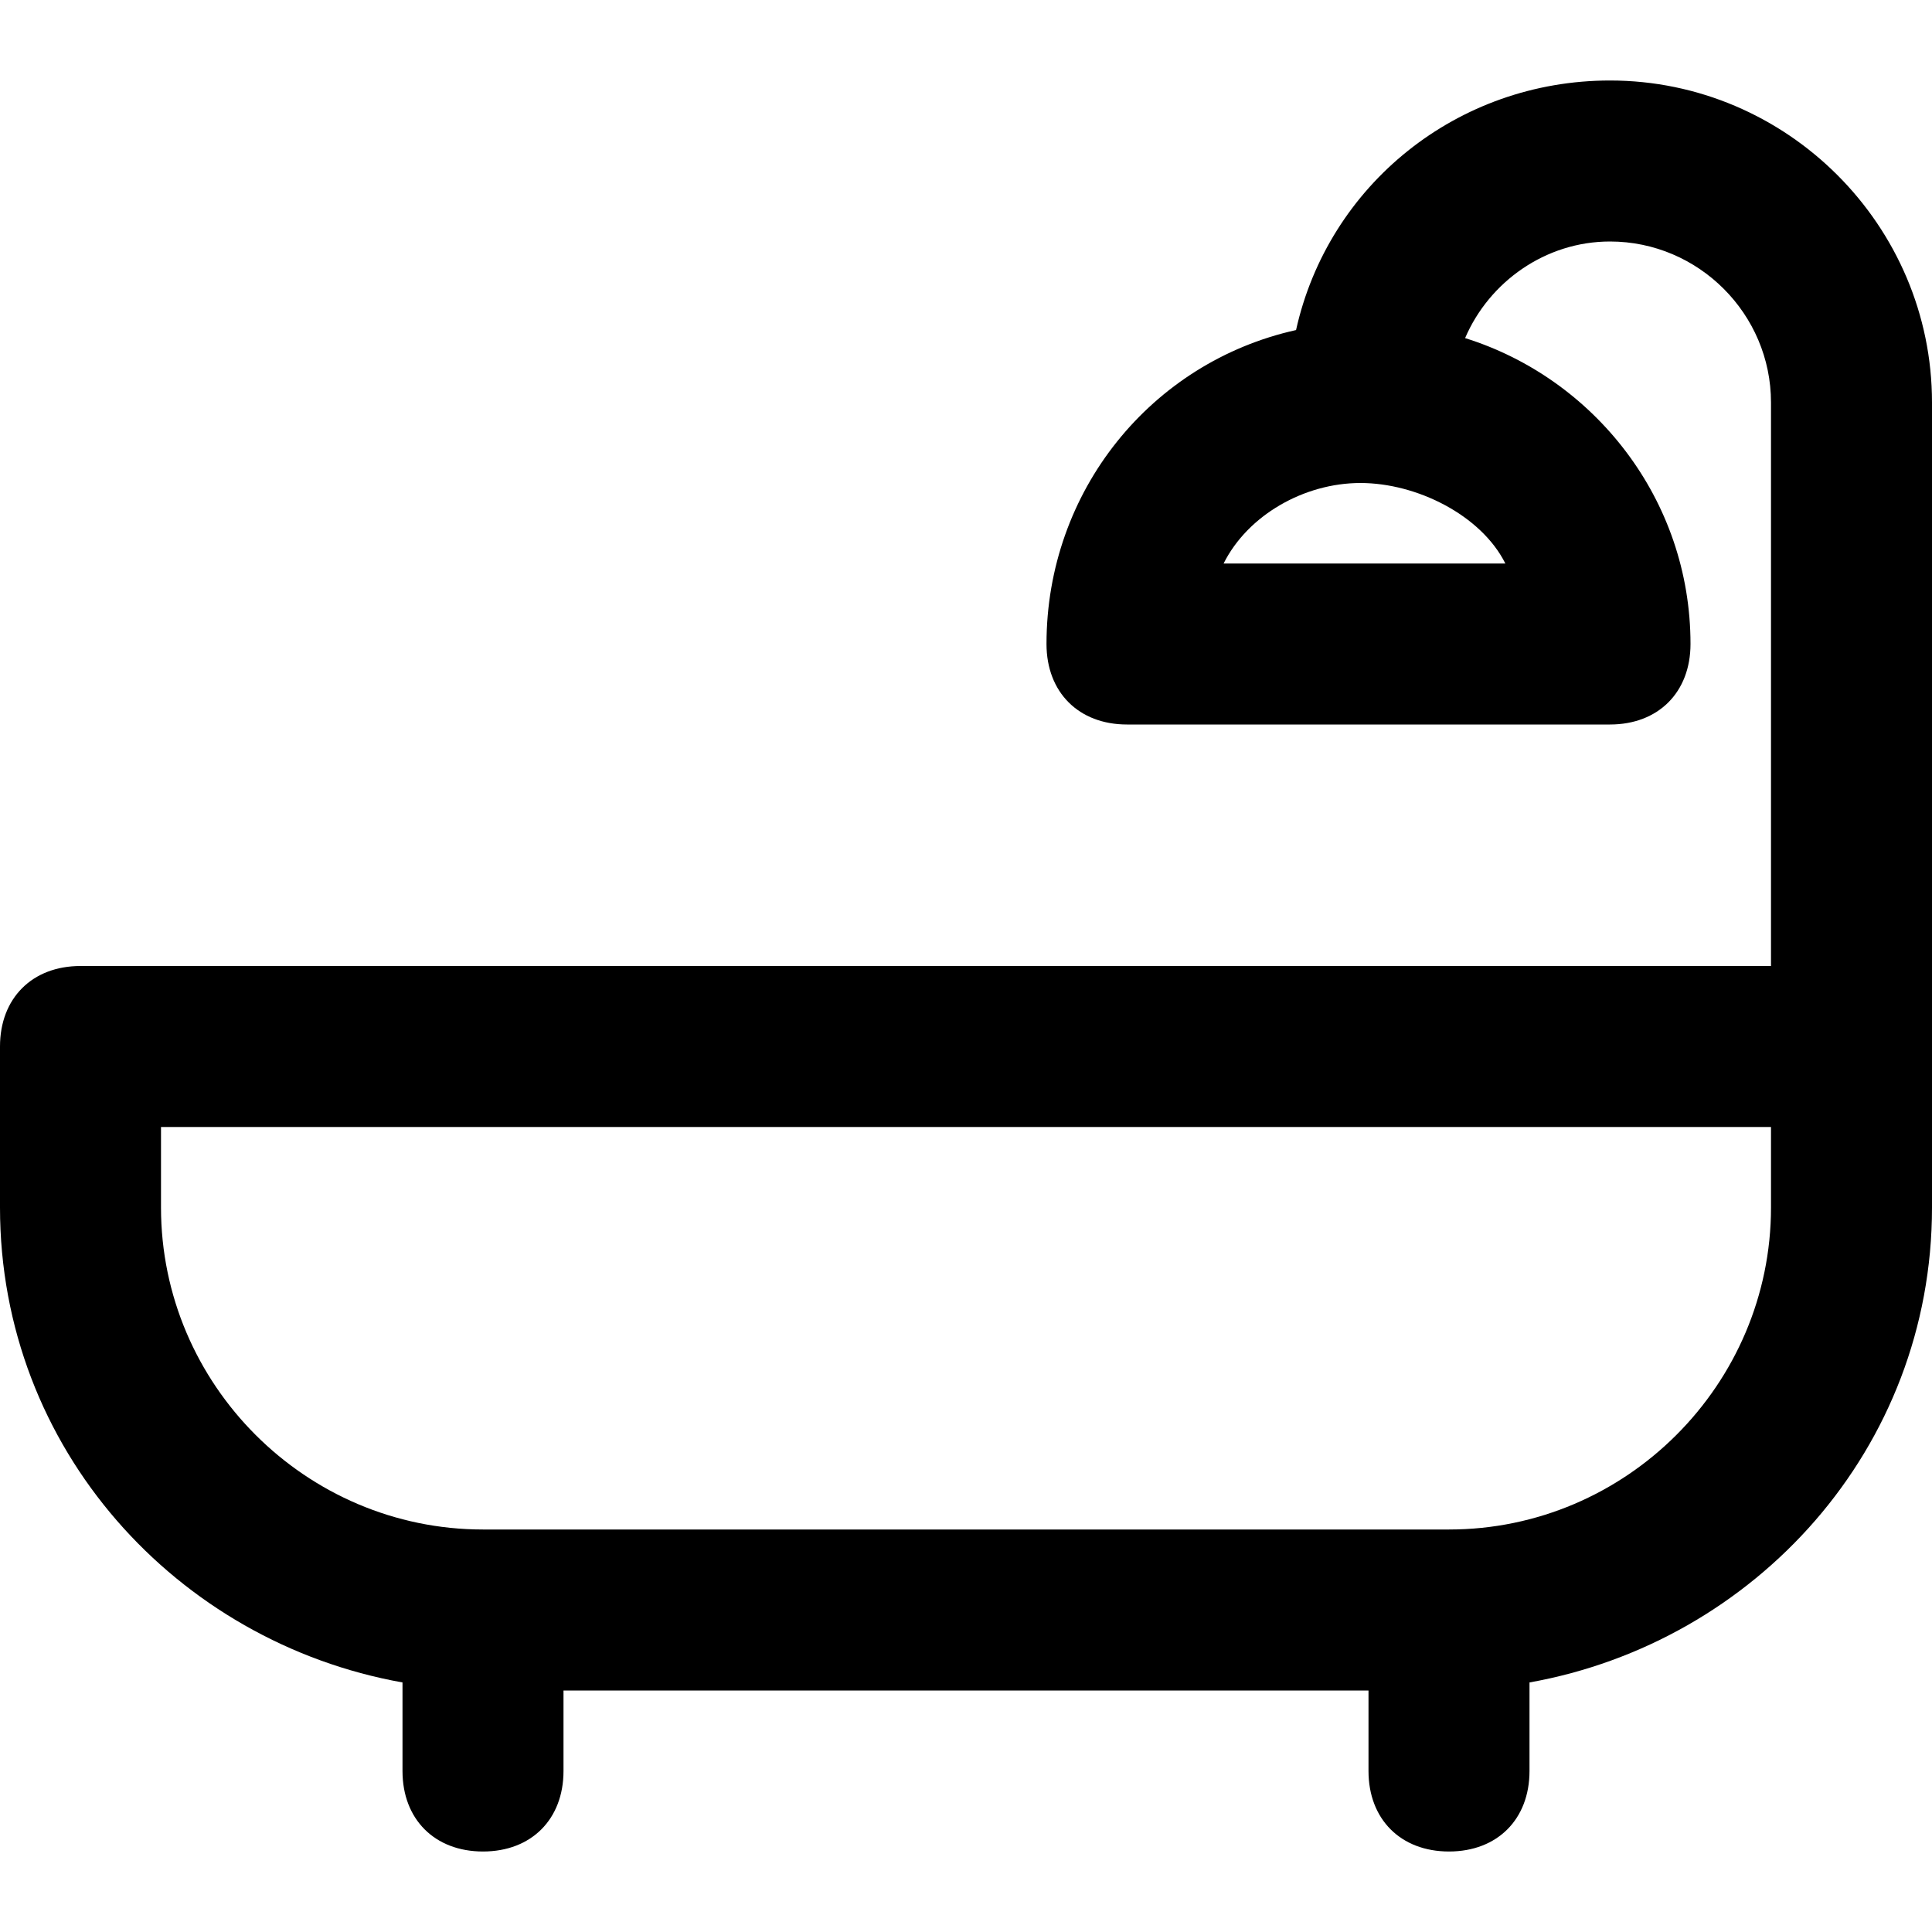 <?xml version="1.0" encoding="utf-8"?>
<!-- Generator: Adobe Illustrator 19.1.0, SVG Export Plug-In . SVG Version: 6.00 Build 0)  -->
<!DOCTYPE svg PUBLIC "-//W3C//DTD SVG 1.1//EN" "http://www.w3.org/Graphics/SVG/1.1/DTD/svg11.dtd">
<svg version="1.1" id="Layer_1" xmlns="http://www.w3.org/2000/svg" xmlns:xlink="http://www.w3.org/1999/xlink" x="0px" y="0px"
	 width="24px" height="24px" viewBox="0 0 24 24" enable-background="new 0 0 24 24" xml:space="preserve">
<path d="M20,1c-1.9,0-3.5,1.3-3.9,3.1C14.3,4.5,13,6.1,13,8c0,0.6,0.4,1,1,1h6c0.6,0,1-0.4,1-1c0-1.8-1.2-3.3-2.8-3.8
	C18.5,3.5,19.2,3,20,3c1.1,0,2,0.9,2,2v7H1c-0.6,0-1,0.4-1,1v2c0,3,2.2,5.4,5,5.9V22c0,0.6,0.4,1,1,1s1-0.4,1-1v-1h10v1
	c0,0.6,0.4,1,1,1s1-0.4,1-1v-1.1c2.8-0.5,5-2.9,5-5.9v-2V5C24,2.8,22.2,1,20,1z M18.7,7h-3.5c0.3-0.6,1-1,1.7-1S18.4,6.4,18.7,7z
	 M22,15c0,2.2-1.8,4-4,4H6c-2.2,0-4-1.8-4-4v-1h20V15z"/>
</svg>
